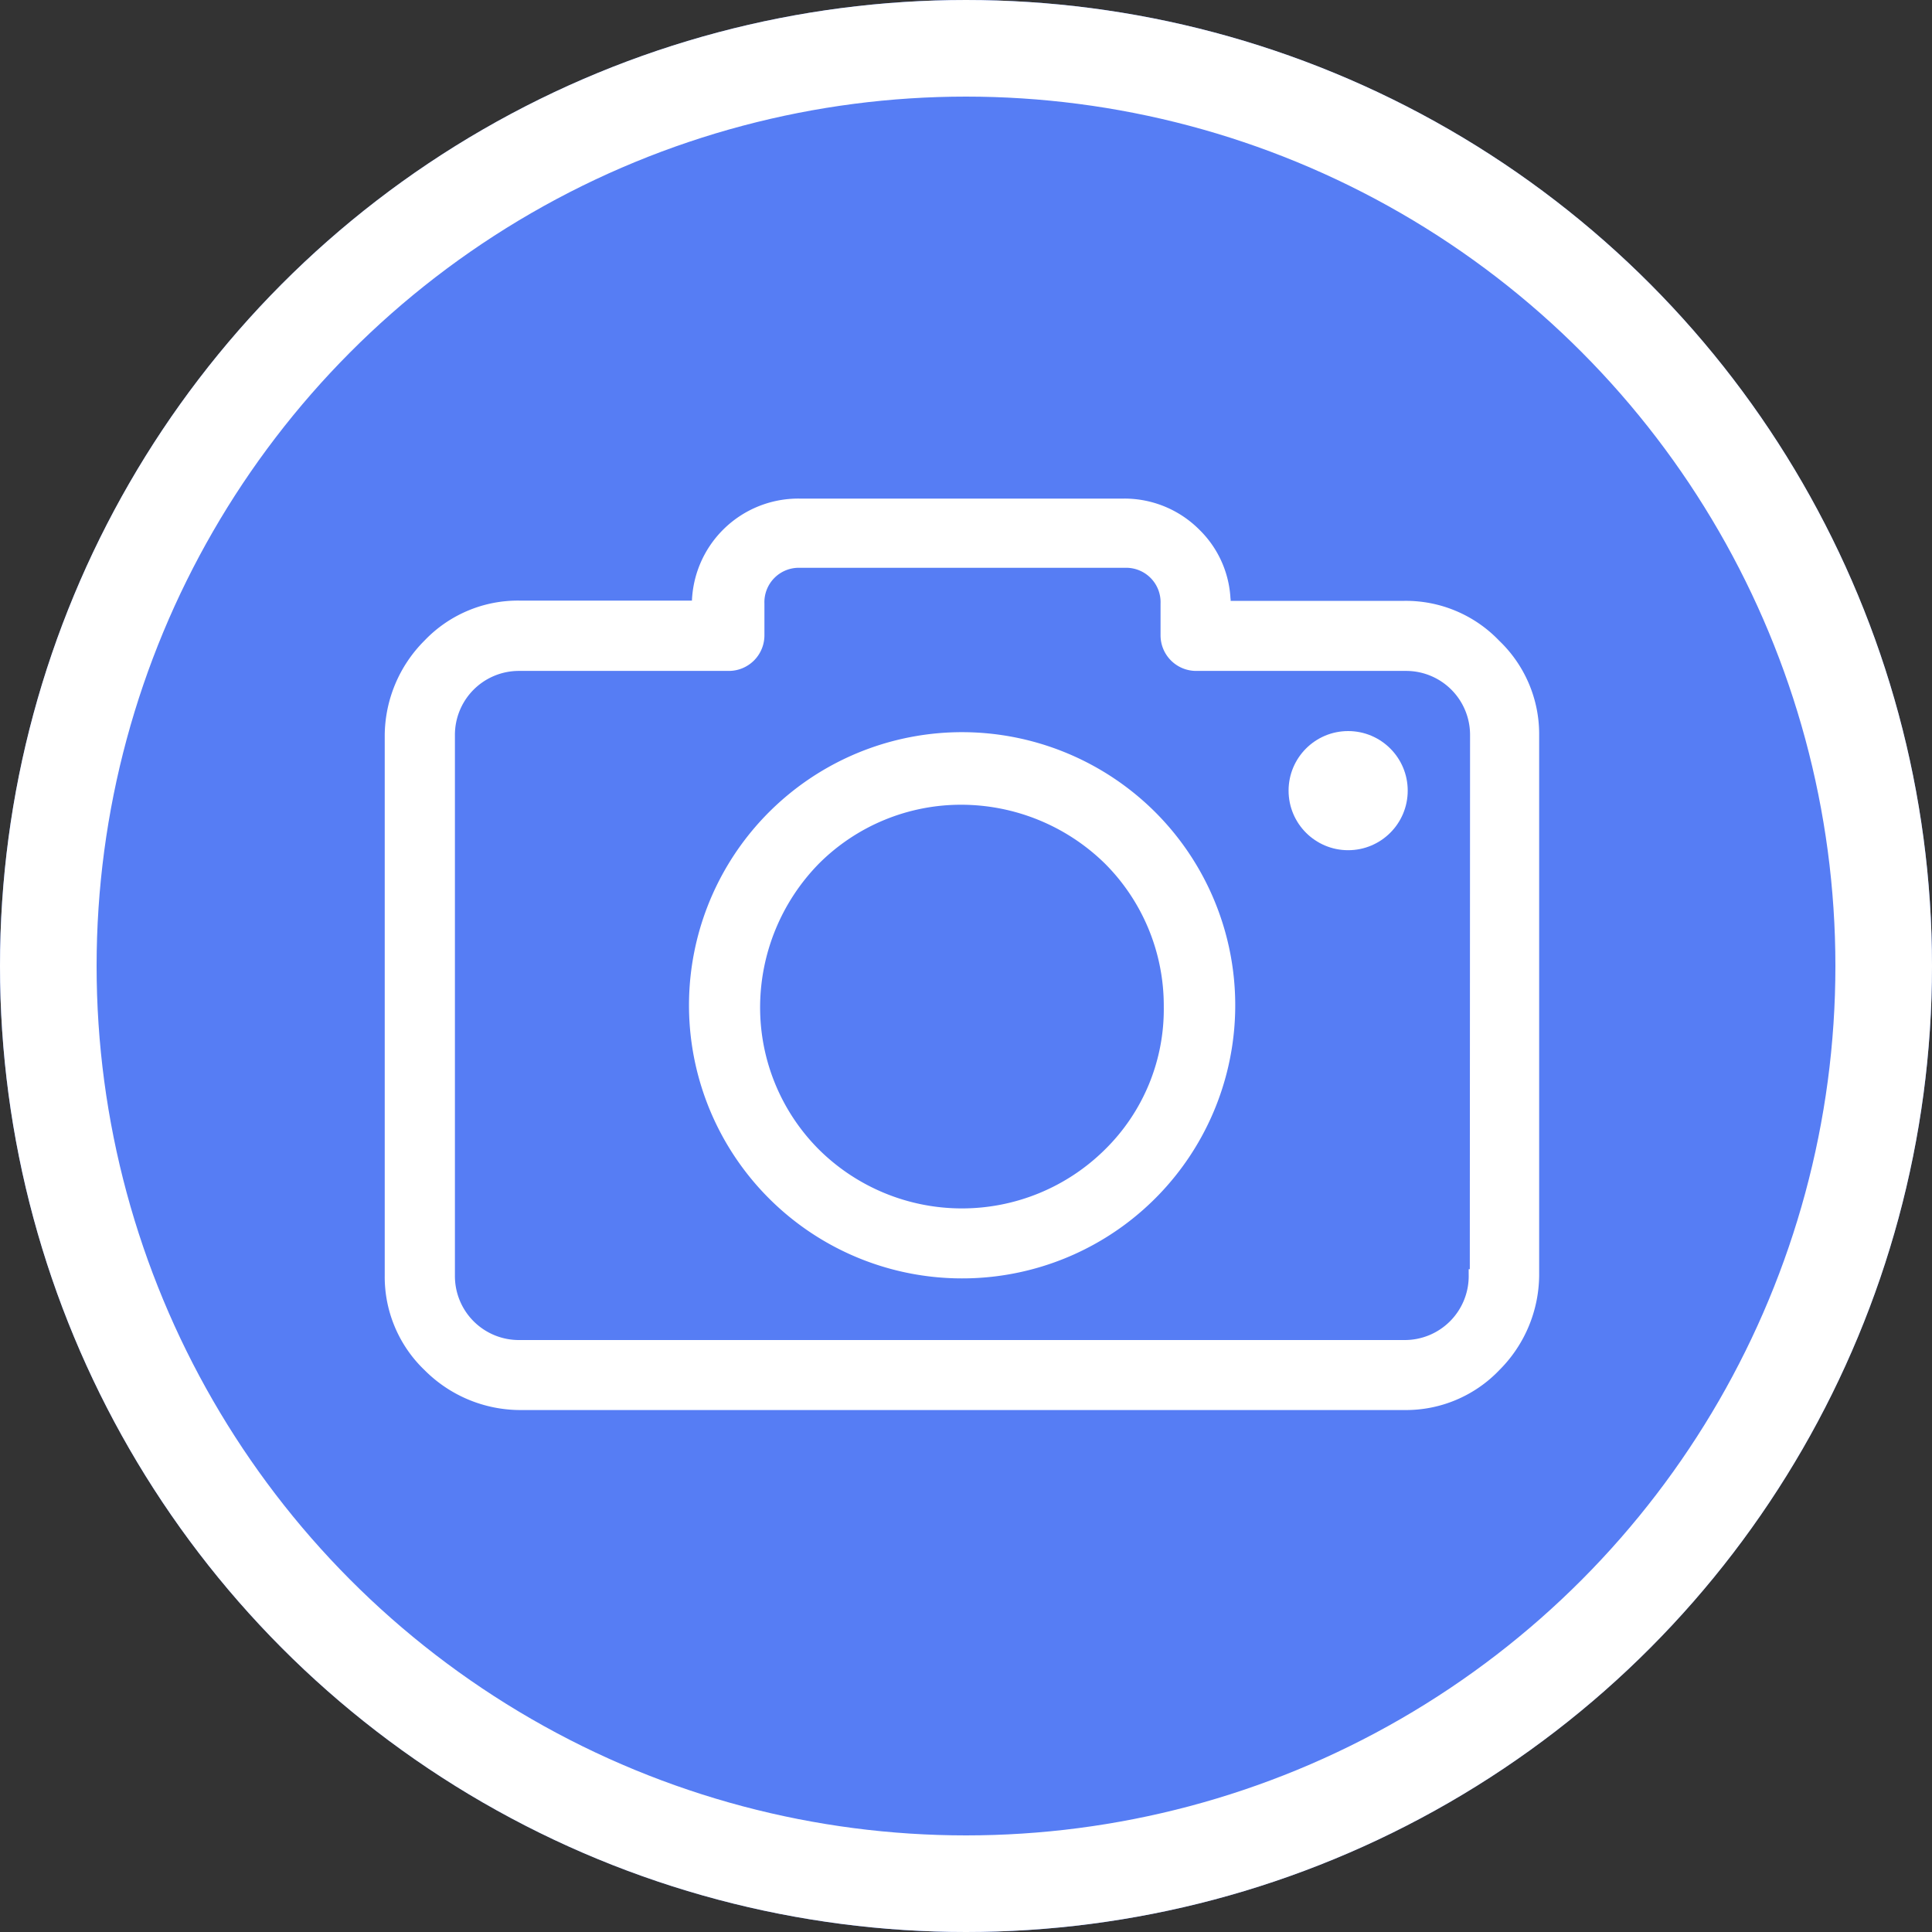 <svg xmlns="http://www.w3.org/2000/svg" width="30" height="30">
    <rect width="100%" height="100%" fill="#333333" stroke="none"/>
    <defs>
        <style>
            .cls-2{stroke:#fff;fill:#fff;stroke-width:.2px}
        </style>
    </defs>
    <g id="Group_8319" data-name="Group 8319" transform="translate(-440 -244)">
        <g id="Ellipse_122" data-name="Ellipse 122" transform="translate(440 244)" style="stroke:#fff;fill:#567df4;stroke-width:1.5px">
            <circle cx="15" cy="15" r="15" style="stroke:none"/>
            <circle cx="15" cy="15" r="14.25" style="fill:none"/>
        </g>
        <g id="interface_4_" data-name="interface (4)" transform="translate(446.076 207.047)">
            <g id="Group_1097" data-name="Group 1097" transform="translate(0 44.8)">
                <g id="Group_1096" data-name="Group 1096">
                    <path id="Path_18371" data-name="Path 18371" class="cls-2" d="M17.133 46.973a1.905 1.905 0 0 0-1.4-.59h-2.8v-.033a1.513 1.513 0 0 0-.455-1.1 1.541 1.541 0 0 0-1.1-.455H6.334a1.553 1.553 0 0 0-1.567 1.55v.034H1.988a1.905 1.905 0 0 0-1.4.59 2 2 0 0 0-.59 1.4v8.389a1.905 1.905 0 0 0 .59 1.4 2 2 0 0 0 1.4.59h13.746a1.905 1.905 0 0 0 1.4-.59 2 2 0 0 0 .59-1.4v-8.387a1.905 1.905 0 0 0-.591-1.398zm-.286 9.788h-.017a1.093 1.093 0 0 1-1.1 1.1H1.988a1.093 1.093 0 0 1-1.1-1.1v-8.39a1.093 1.093 0 0 1 1.1-1.1h3.251a.453.453 0 0 0 .455-.455v-.489a.634.634 0 0 1 .657-.657h5.037a.634.634 0 0 1 .657.657v.489a.453.453 0 0 0 .455.455h3.251a1.093 1.093 0 0 1 1.1 1.1z" transform="translate(0 -44.8)"/>
                    <path id="Path_18372" data-name="Path 18372" class="cls-2" d="M116.144 130.8a4.141 4.141 0 1 0 2.931 1.213 4.152 4.152 0 0 0-2.931-1.213zm2.291 6.452a3.254 3.254 0 0 1-4.582 0 3.22 3.22 0 0 1-.943-2.291 3.292 3.292 0 0 1 .943-2.291 3.22 3.22 0 0 1 2.291-.943 3.292 3.292 0 0 1 2.291.943 3.22 3.22 0 0 1 .943 2.291 3.152 3.152 0 0 1-.943 2.291z" transform="translate(-107.283 -127.178)"/>
                    <circle id="Ellipse_121" data-name="Ellipse 121" class="cls-2" cx=".825" cy=".825" r=".825" transform="translate(14.033 3.605)"/>
                </g>
            </g>
        </g>
    </g>
</svg>
